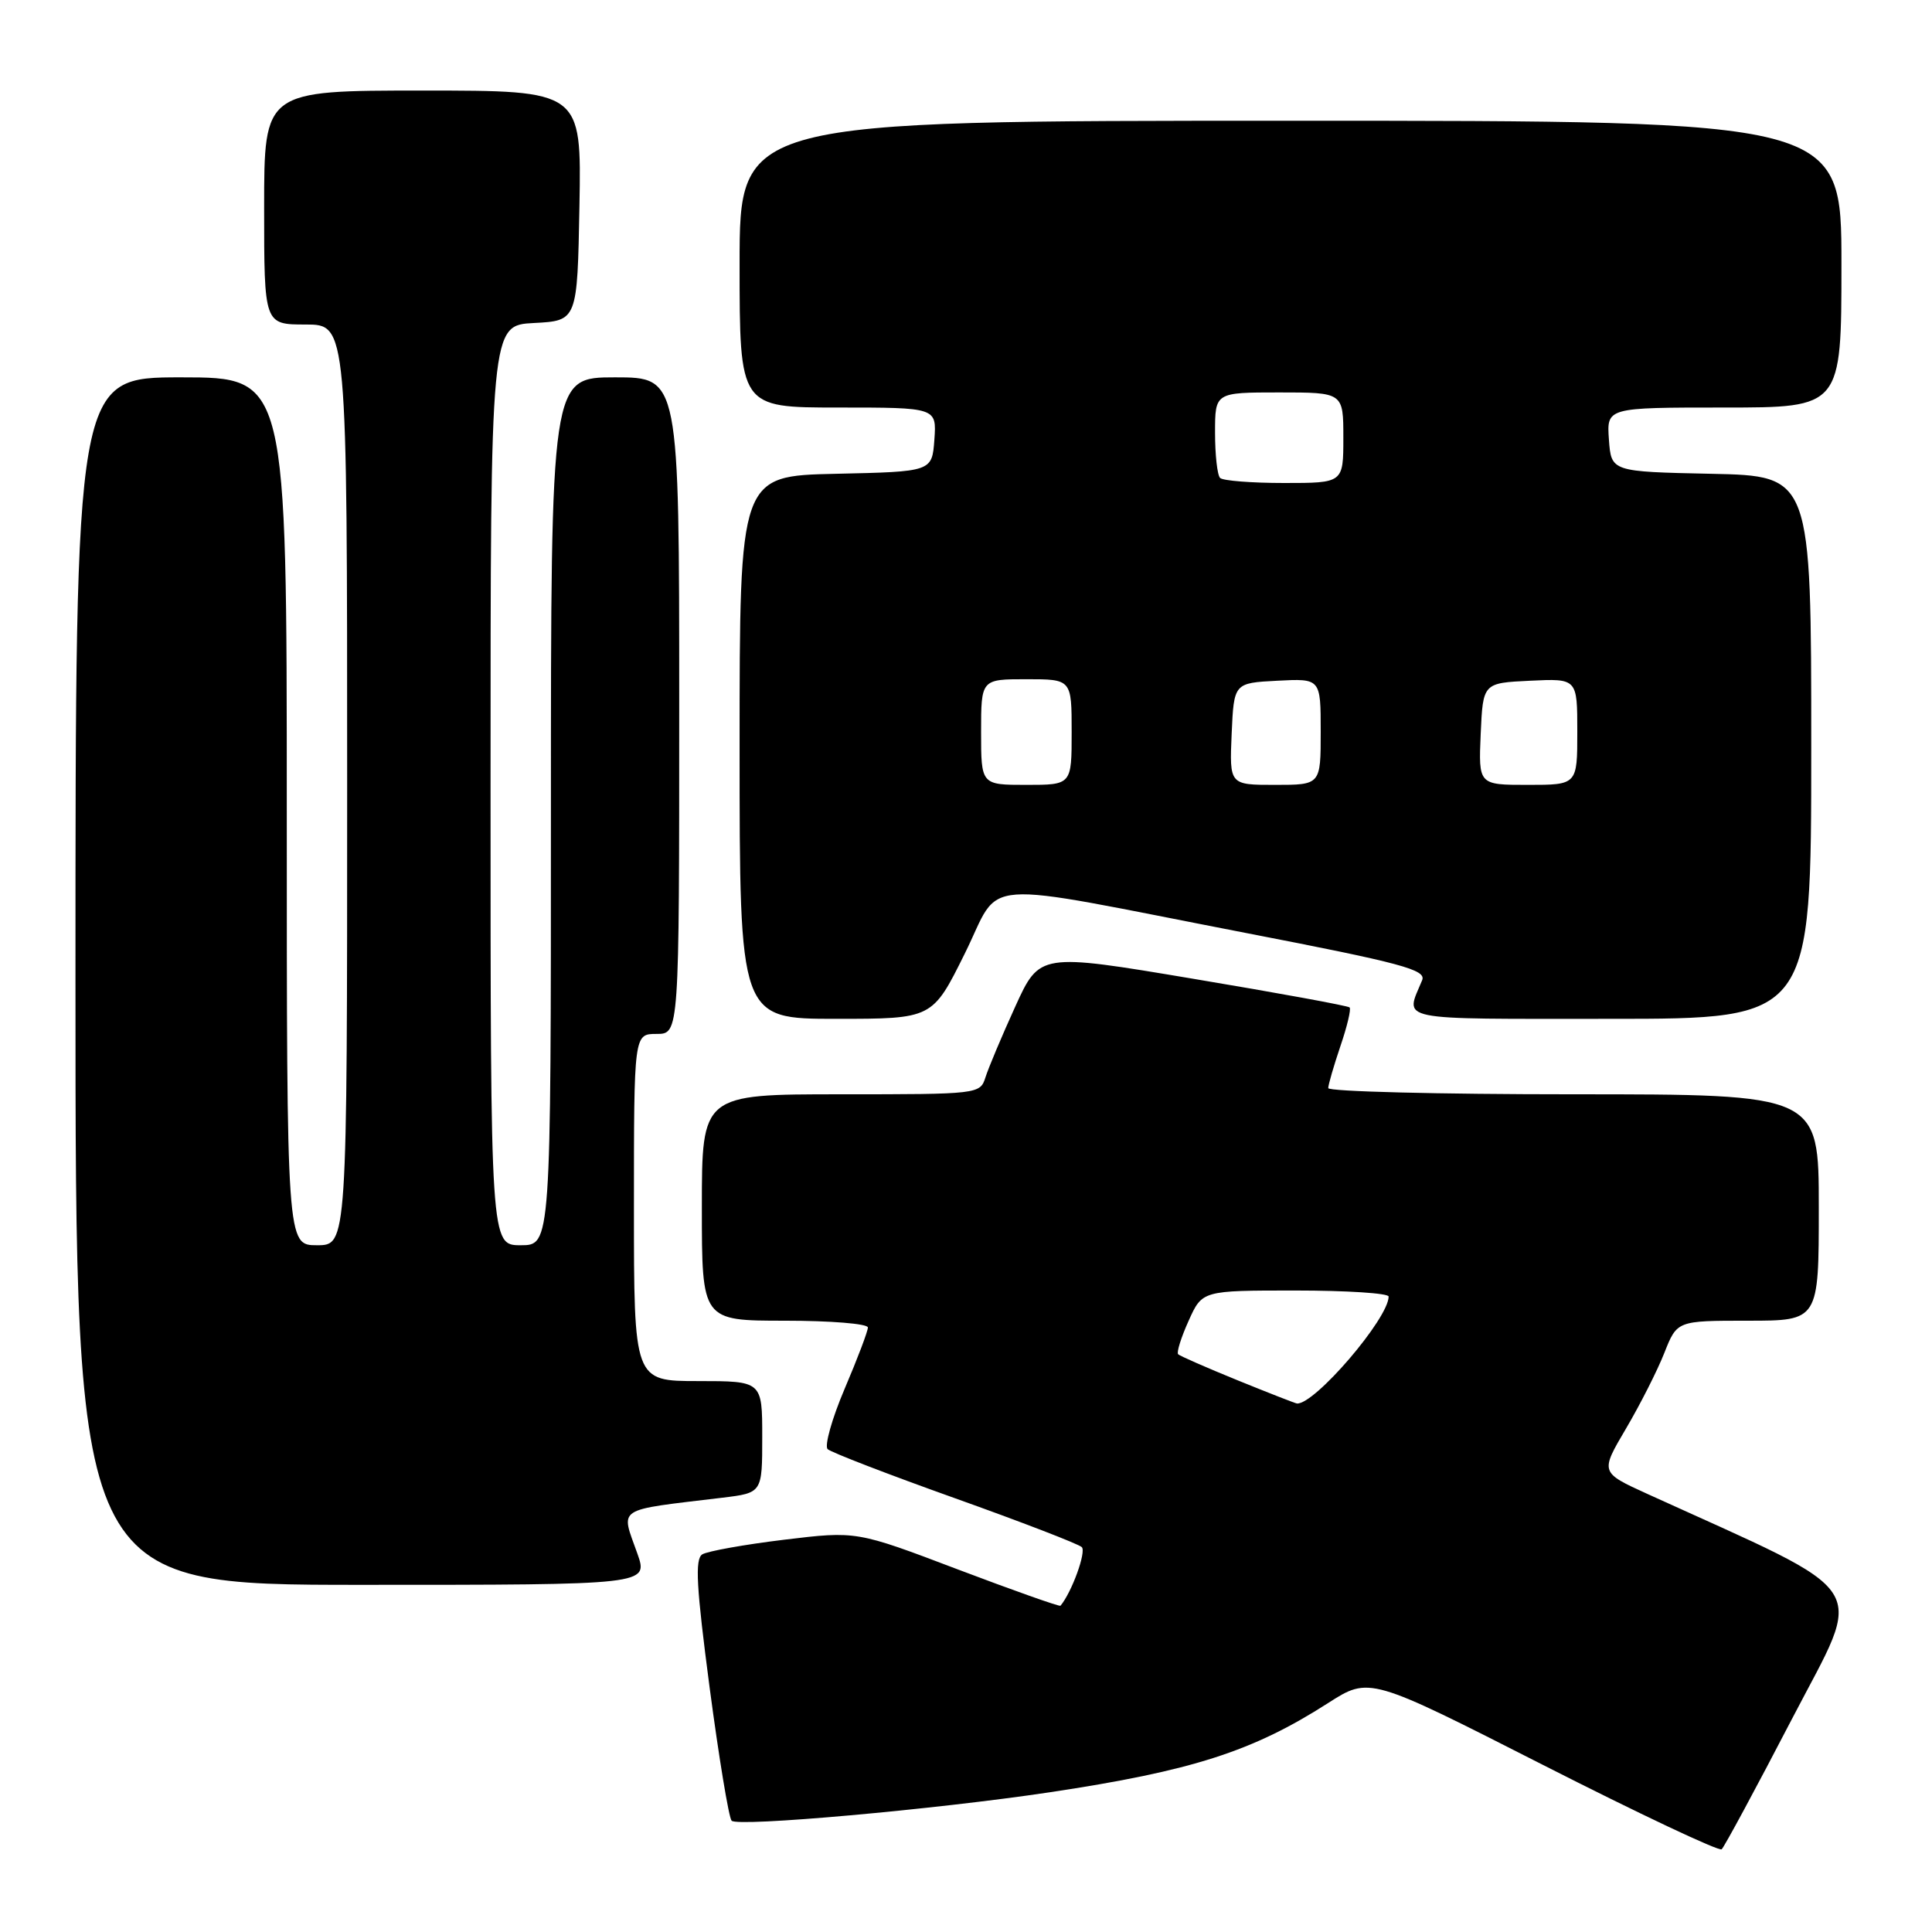 <?xml version="1.0" encoding="UTF-8" standalone="no"?>
<!DOCTYPE svg PUBLIC "-//W3C//DTD SVG 1.1//EN" "http://www.w3.org/Graphics/SVG/1.1/DTD/svg11.dtd" >
<svg xmlns="http://www.w3.org/2000/svg" xmlns:xlink="http://www.w3.org/1999/xlink" version="1.1" viewBox="0 0 256 256">
 <g >
 <path fill="currentColor"
d=" M 237.46 227.74 C 247.06 209.27 248.69 211.79 218.26 197.94 C 212.03 195.10 212.03 195.10 215.45 189.30 C 217.33 186.11 219.62 181.59 220.54 179.25 C 222.22 175.00 222.22 175.00 231.61 175.00 C 241.00 175.00 241.00 175.00 241.00 160.00 C 241.00 145.00 241.00 145.00 208.50 145.00 C 190.62 145.00 176.00 144.63 176.00 144.18 C 176.00 143.73 176.73 141.23 177.61 138.62 C 178.50 136.02 179.05 133.71 178.83 133.49 C 178.61 133.27 169.28 131.56 158.09 129.69 C 137.76 126.28 137.76 126.28 134.52 133.39 C 132.74 137.30 130.97 141.51 130.58 142.75 C 129.87 144.98 129.67 145.00 111.43 145.00 C 93.00 145.00 93.00 145.00 93.00 160.00 C 93.00 175.00 93.00 175.00 104.00 175.00 C 110.05 175.00 115.00 175.40 115.00 175.90 C 115.00 176.39 113.62 180.04 111.92 184.02 C 110.23 187.99 109.22 191.60 109.67 192.02 C 110.13 192.45 117.70 195.37 126.50 198.51 C 135.30 201.65 142.88 204.57 143.34 205.00 C 143.97 205.59 142.03 210.96 140.52 212.77 C 140.40 212.91 134.27 210.74 126.90 207.95 C 113.50 202.86 113.50 202.86 103.91 204.02 C 98.63 204.66 93.75 205.54 93.06 205.96 C 92.06 206.58 92.27 210.25 94.03 223.62 C 95.26 232.90 96.57 240.84 96.94 241.25 C 97.70 242.11 123.95 239.76 139.14 237.48 C 157.95 234.65 165.99 232.07 175.97 225.67 C 181.45 222.16 181.45 222.16 204.47 233.87 C 217.14 240.31 227.78 245.34 228.13 245.04 C 228.47 244.74 232.67 236.96 237.46 227.74 Z  M 84.46 205.87 C 82.24 199.60 81.35 200.19 95.75 198.45 C 101.00 197.81 101.00 197.81 101.00 190.41 C 101.00 183.00 101.00 183.00 92.50 183.00 C 84.00 183.00 84.00 183.00 84.00 160.00 C 84.00 137.00 84.00 137.00 87.00 137.00 C 90.00 137.00 90.00 137.00 90.00 93.50 C 90.00 50.00 90.00 50.00 81.50 50.00 C 73.00 50.00 73.00 50.00 73.00 107.50 C 73.00 165.00 73.00 165.00 69.00 165.00 C 65.00 165.00 65.00 165.00 65.00 104.05 C 65.00 43.10 65.00 43.10 70.75 42.80 C 76.50 42.50 76.50 42.50 76.78 27.25 C 77.05 12.00 77.05 12.00 56.03 12.00 C 35.00 12.00 35.00 12.00 35.00 27.50 C 35.00 43.00 35.00 43.00 40.50 43.00 C 46.00 43.00 46.00 43.00 46.00 104.00 C 46.00 165.00 46.00 165.00 42.00 165.00 C 38.00 165.00 38.00 165.00 38.00 107.50 C 38.00 50.00 38.00 50.00 24.00 50.00 C 10.00 50.00 10.00 50.00 10.00 130.00 C 10.00 210.00 10.00 210.00 47.96 210.00 C 85.91 210.00 85.91 210.00 84.46 205.87 Z  M 127.83 126.37 C 132.87 116.22 128.55 116.54 165.12 123.63 C 185.79 127.63 189.02 128.50 188.44 129.89 C 186.18 135.36 184.44 135.00 213.38 135.00 C 240.00 135.00 240.00 135.00 240.00 99.03 C 240.00 63.06 240.00 63.06 226.75 62.78 C 213.50 62.50 213.50 62.50 213.19 58.25 C 212.89 54.00 212.89 54.00 228.44 54.00 C 244.00 54.00 244.00 54.00 244.00 35.00 C 244.00 16.00 244.00 16.00 171.00 16.00 C 98.00 16.00 98.00 16.00 98.00 35.00 C 98.00 54.00 98.00 54.00 111.06 54.00 C 124.11 54.00 124.11 54.00 123.81 58.25 C 123.50 62.50 123.50 62.50 110.75 62.78 C 98.00 63.06 98.00 63.06 98.00 99.03 C 98.00 135.00 98.00 135.00 110.78 135.00 C 123.55 135.00 123.55 135.00 127.83 126.37 Z  M 164.02 182.91 C 159.90 181.23 156.34 179.68 156.11 179.44 C 155.88 179.21 156.50 177.22 157.50 175.01 C 159.30 171.00 159.30 171.00 171.65 171.00 C 178.44 171.00 184.00 171.36 184.00 171.80 C 184.00 174.70 174.17 186.16 171.85 185.97 C 171.66 185.96 168.13 184.58 164.02 182.91 Z  M 130.00 97.00 C 130.00 90.00 130.00 90.00 136.00 90.00 C 142.00 90.00 142.00 90.00 142.00 97.00 C 142.00 104.00 142.00 104.00 136.00 104.00 C 130.00 104.00 130.00 104.00 130.00 97.00 Z  M 163.20 97.25 C 163.50 90.50 163.50 90.50 169.25 90.20 C 175.00 89.90 175.00 89.90 175.00 96.95 C 175.00 104.00 175.00 104.00 168.95 104.00 C 162.91 104.00 162.91 104.00 163.20 97.25 Z  M 196.20 97.25 C 196.50 90.50 196.50 90.50 202.75 90.20 C 209.00 89.90 209.00 89.90 209.00 96.95 C 209.00 104.00 209.00 104.00 202.45 104.00 C 195.91 104.00 195.91 104.00 196.20 97.25 Z  M 161.67 63.33 C 161.30 62.97 161.00 60.27 161.00 57.33 C 161.00 52.00 161.00 52.00 169.50 52.00 C 178.00 52.00 178.00 52.00 178.00 58.00 C 178.00 64.00 178.00 64.00 170.17 64.00 C 165.86 64.00 162.03 63.70 161.67 63.33 Z "/>
</g>
</svg>